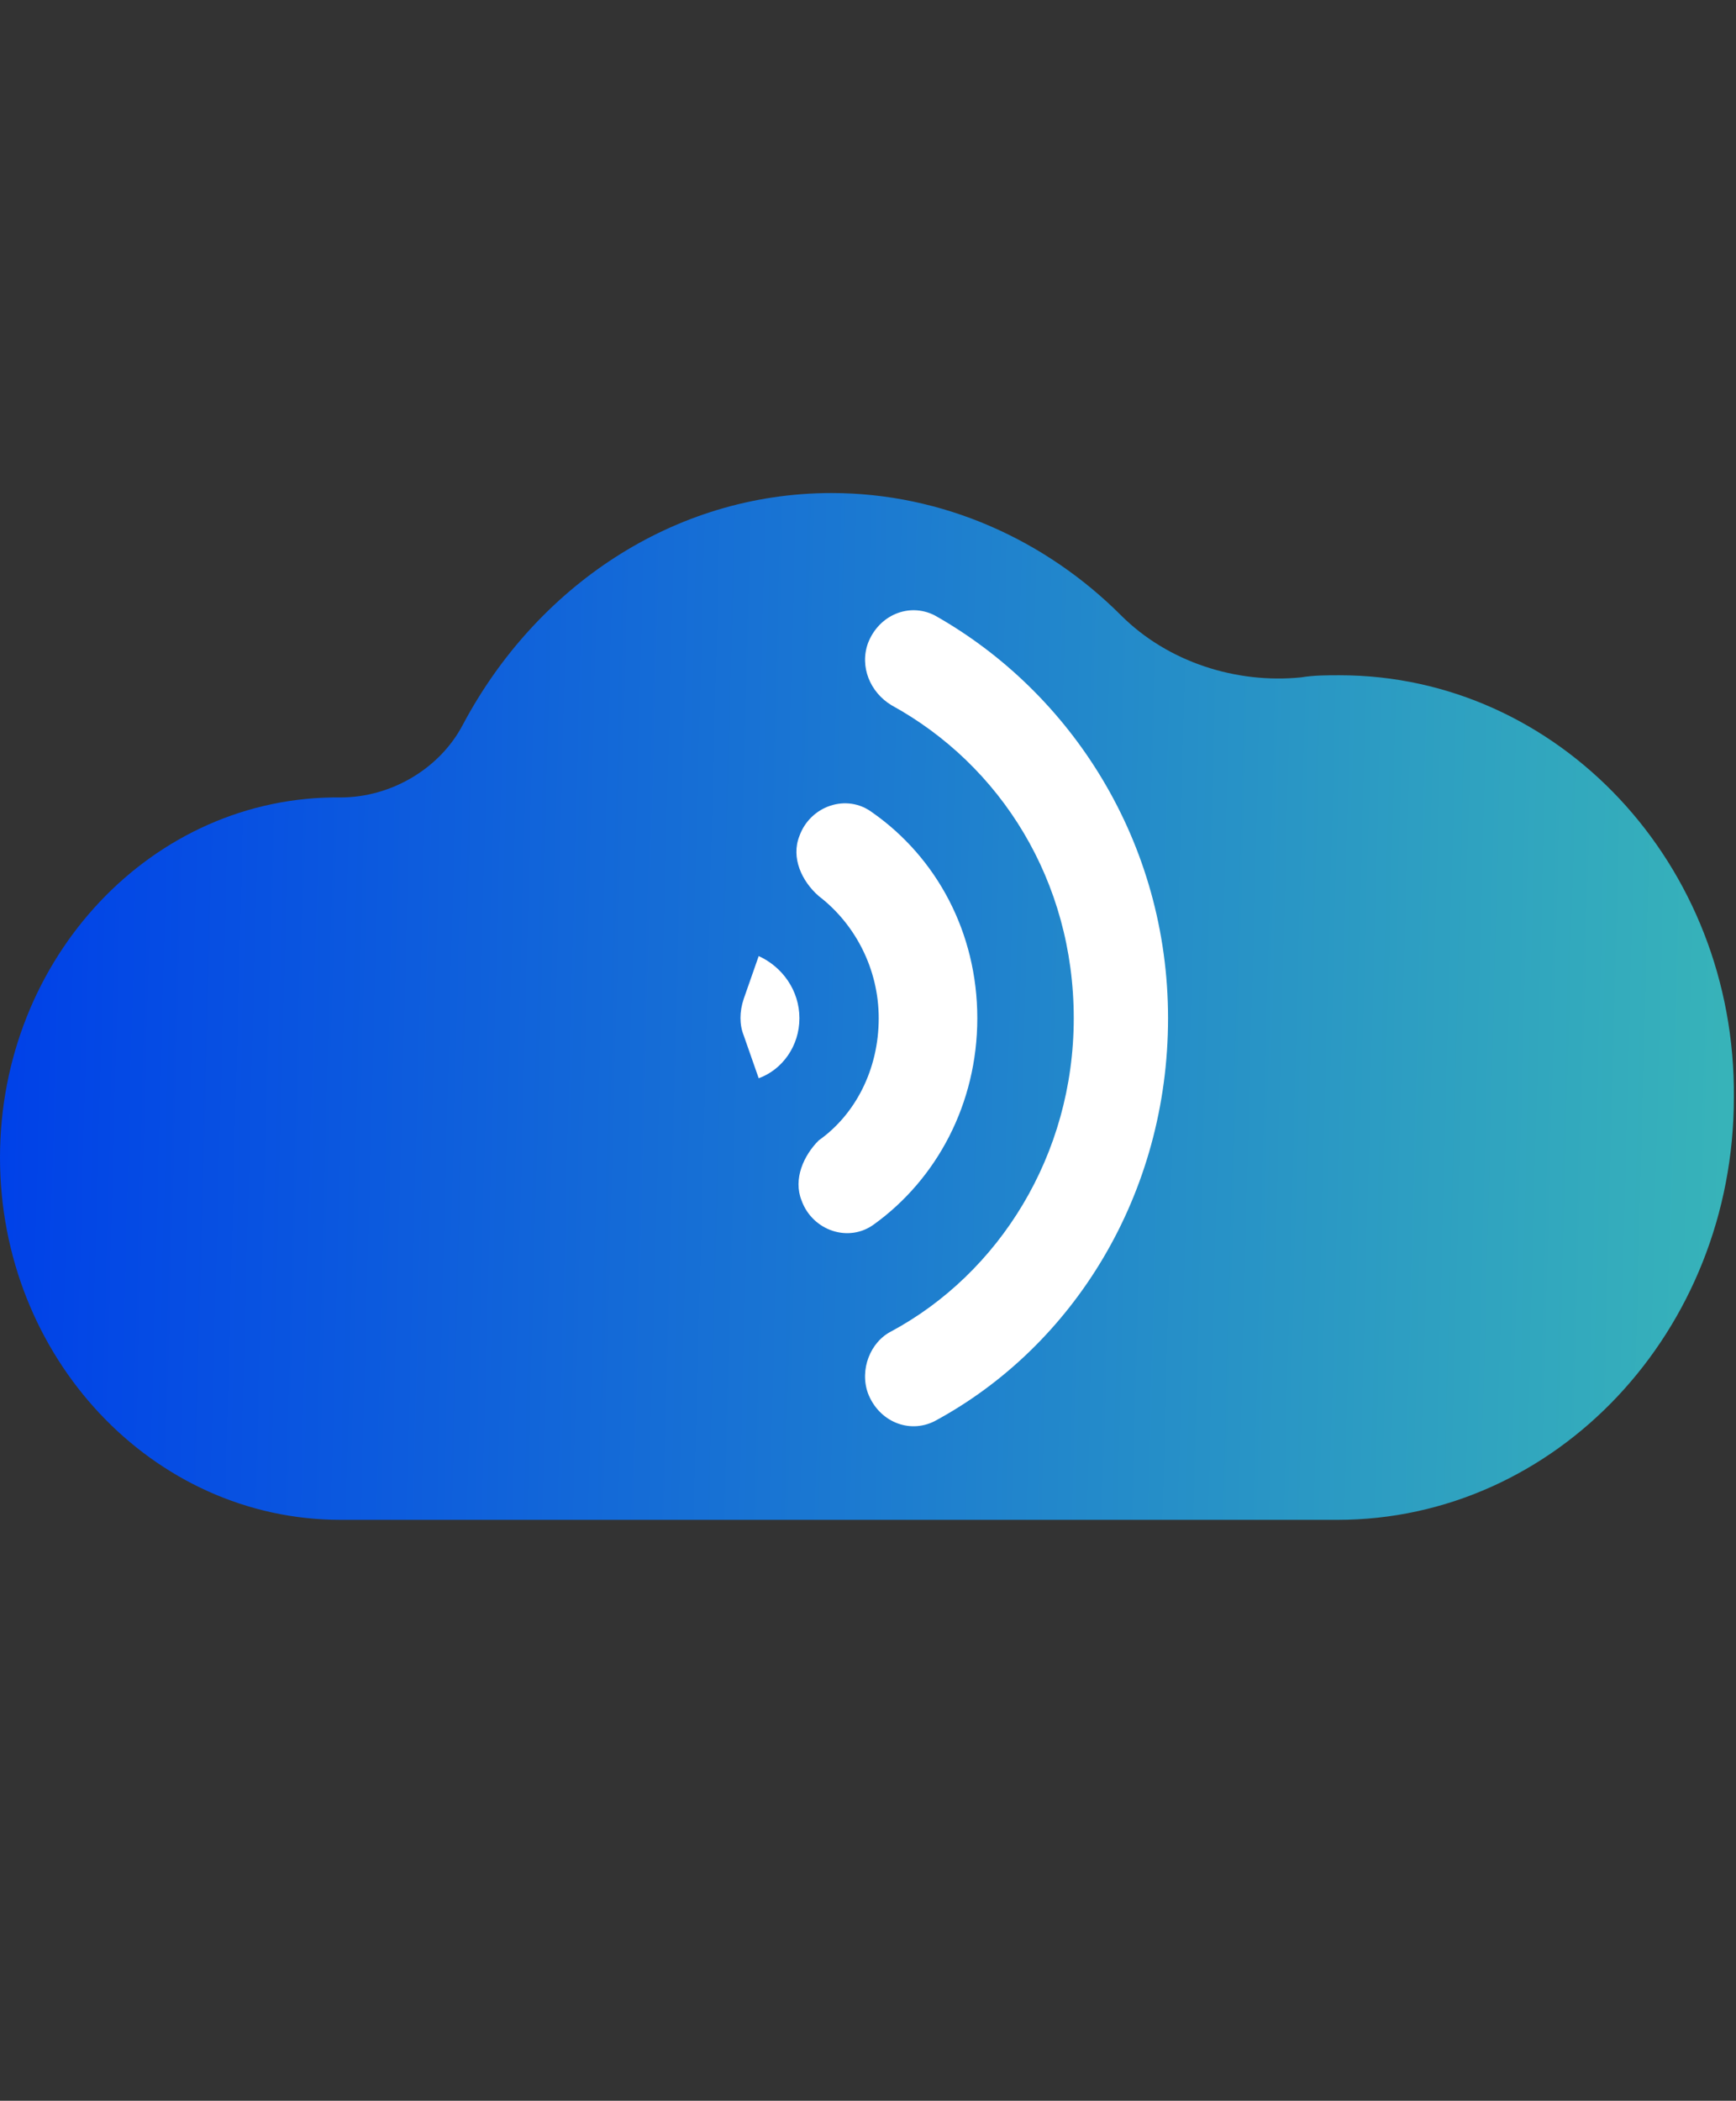<?xml version="1.0" encoding="utf-8"?>
<!-- Generator: Adobe Illustrator 25.3.1, SVG Export Plug-In . SVG Version: 6.00 Build 0)  -->
<svg version="1.1" id="Layer_1" xmlns="http://www.w3.org/2000/svg" xmlns:xlink="http://www.w3.org/1999/xlink" x="0px" y="0px"
	 viewBox="0 0 81 98" style="enable-background:new 0 0 81 98;" xml:space="preserve">
<rect x="0" y="0" width="81" height="98" fill="#333333" stroke="none"/>
<style type="text/css">
	.st0{fill:url(#SVGID_1_);}
	.st1{fill:#FFFFFF;}
</style>
<linearGradient id="SVGID_1_" gradientUnits="userSpaceOnUse" x1="0.198" y1="53.772" x2="87.644" y2="51.48" gradientTransform="matrix(1 0 0 -1 0 100)">
	<stop  offset="0" style="stop-color:#0041E8"/>
	<stop  offset="1" style="stop-color:#3CBDB5"/>
</linearGradient>
<path class="st0" d="M62.5,31.5c-0.6,0-1.2,0-1.8,0.1c-3,0.3-6.2-0.7-8.4-2.9C48.8,25.2,44,23,38.8,23c-7.4,0-13.8,4.4-17.2,10.8
	c-1.1,2.1-3.4,3.4-5.7,3.4C7.1,37.1,0,44.7,0,54s7.1,16.9,15.9,16.9c5.9,0,40.3,0,46.5,0c10.2,0,18.5-8.8,18.5-19.7
	C81,40.3,72.7,31.5,62.5,31.5z"/>
<path class="st1" d="M50.1,47.5c0,6.4-3.5,11.9-8.5,14.6c-1,0.5-1.5,1.8-1.1,2.9c0.5,1.3,1.9,1.9,3.1,1.3
	c6.5-3.5,10.9-10.6,10.9-18.8c0-8.2-4.5-15.2-10.9-18.8c-1.2-0.6-2.6,0-3.1,1.3c-0.4,1.1,0.1,2.3,1.1,2.9
	C46.7,35.7,50.1,41.1,50.1,47.5z"/>
<path class="st1" d="M45.6,47.5c0-4-1.9-7.5-4.9-9.6c-1.2-0.9-2.9-0.3-3.4,1.1c-0.4,1,0.1,2.1,0.9,2.8c1.7,1.3,2.8,3.4,2.8,5.7
	c0,2.4-1.1,4.5-2.8,5.7C37.5,53.9,37,55,37.4,56c0.5,1.4,2.2,2,3.4,1.1C43.7,55,45.6,51.5,45.6,47.5z"/>
<path class="st1" d="M37.3,47.5c0-1.3-0.8-2.4-1.9-2.9l-0.7,2c-0.2,0.6-0.2,1.2,0,1.7l0.7,2C36.5,49.9,37.3,48.8,37.3,47.5z"/>
</svg>
